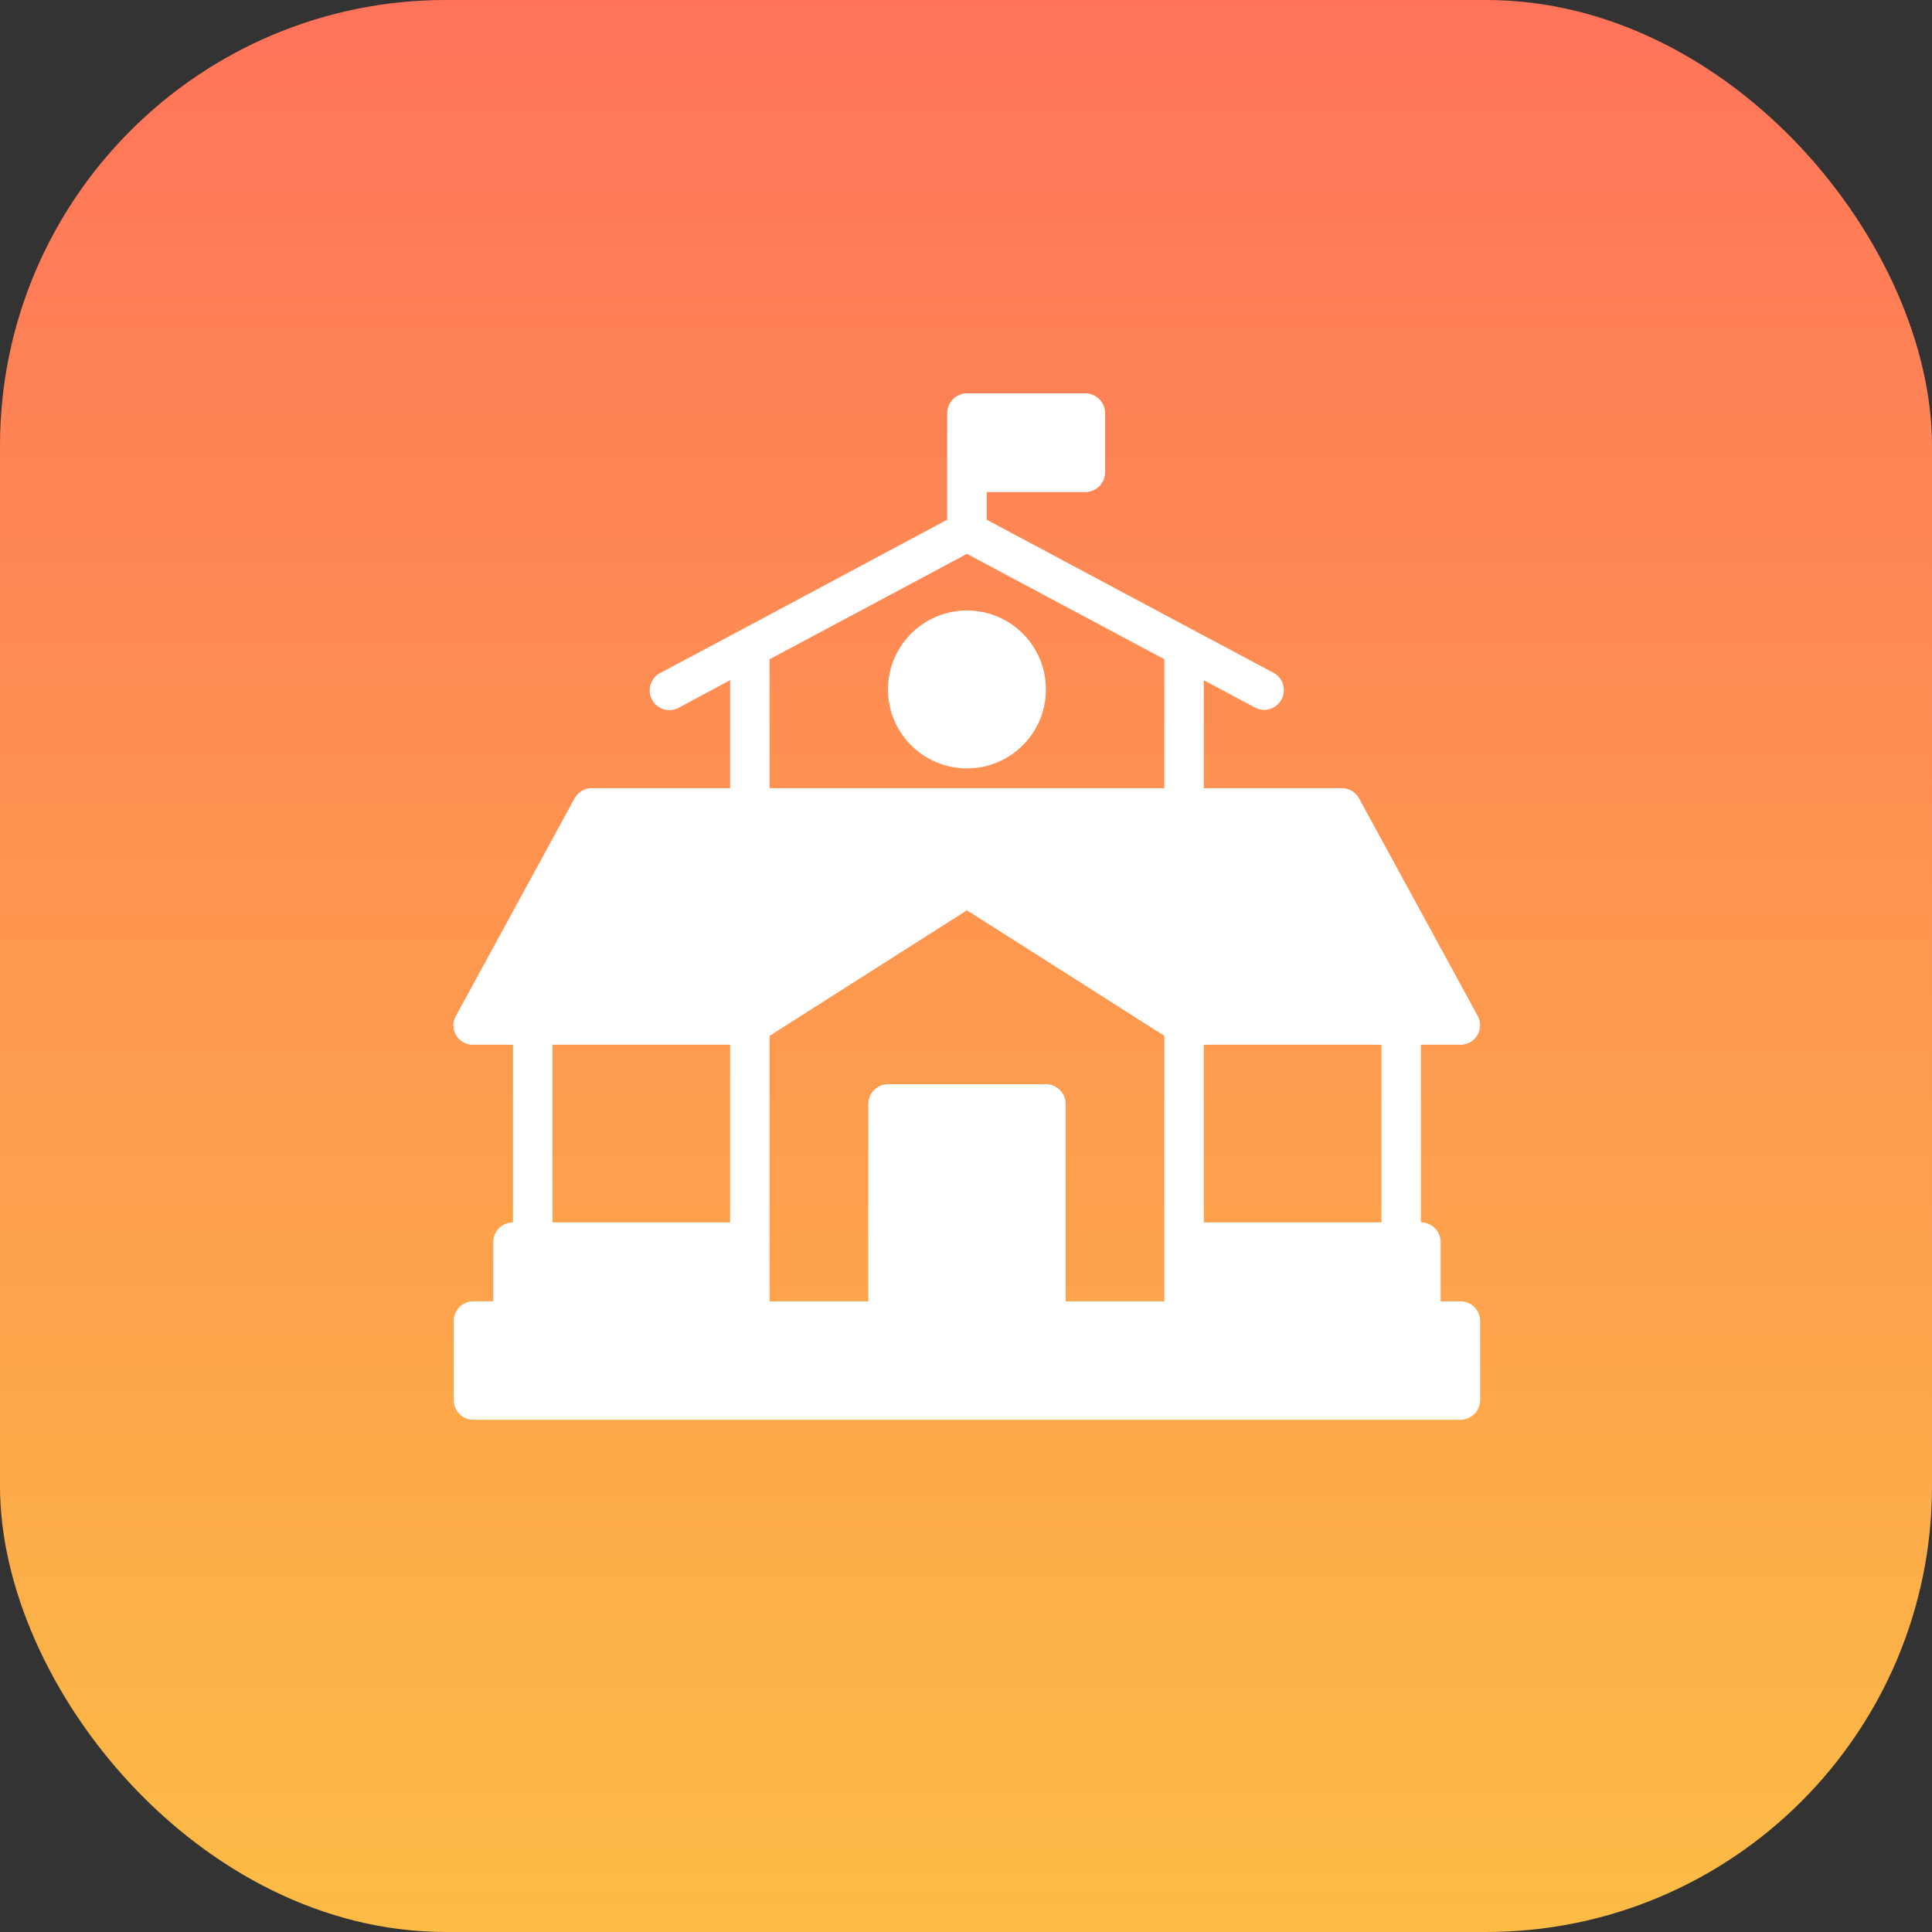 <svg xmlns="http://www.w3.org/2000/svg" xmlns:xlink="http://www.w3.org/1999/xlink" width="130" height="130" viewBox="0 0 130 130">
  <rect x="0" y="0" width="130" height="130" fill="#333333" stroke="none"/>
  <defs>
    <linearGradient id="linear-gradient" x1="0.5" x2="0.5" y2="1" gradientUnits="objectBoundingBox">
      <stop offset="0" stop-color="#ff735a"/>
      <stop offset="1" stop-color="#fcbc45"/>
    </linearGradient>
  </defs>
  <g id="Group_27" data-name="Group 27" transform="translate(-0.118)">
    <rect id="Rectangle_12" data-name="Rectangle 12" width="130" height="130" rx="30" transform="translate(0.118)" fill="url(#linear-gradient)"/>
    <g id="School_building" data-name="School building" transform="translate(30.633 26.469)">
      <path id="Path_61" data-name="Path 61" d="M73.739,67.094H72.411V63.109a1.328,1.328,0,0,0-1.328-1.328V49.828h2.656a1.315,1.315,0,0,0,1.142-1.979L66.912,33.24a1.328,1.328,0,0,0-1.142-.677h-9.3V25.3l3.36,1.793a1.328,1.328,0,1,0,1.248-2.338l-5.312-2.829L41.864,14.5V12.641H48.5a1.328,1.328,0,0,0,1.328-1.328V7.328A1.328,1.328,0,0,0,48.5,6H40.536a1.328,1.328,0,0,0-1.328,1.328V14.5L25.3,21.938,19.99,24.766A1.328,1.328,0,1,0,21.238,27.1L24.6,25.3v7.265H15.3a1.328,1.328,0,0,0-1.169.691L6.164,47.862a1.3,1.3,0,0,0,1.169,1.966H9.989V61.781a1.328,1.328,0,0,0-1.328,1.328v3.984H7.333A1.328,1.328,0,0,0,6,68.422v5.313a1.328,1.328,0,0,0,1.328,1.328H73.739a1.328,1.328,0,0,0,1.328-1.328V68.422A1.328,1.328,0,0,0,73.739,67.094ZM27.255,23.89,40.536,16.8,53.817,23.89v8.673H27.255Zm0,39.22V49.23l13.281-8.447L53.817,49.23V67.094H47.176V53.812a1.328,1.328,0,0,0-1.328-1.328H35.223A1.328,1.328,0,0,0,33.9,53.812V67.094H27.255Zm41.172-1.328H56.473V49.828H68.426ZM12.645,49.828H24.6V61.781H12.645Z" transform="translate(-5.986 -6)" fill="#fff"/>
      <circle id="Ellipse_1" data-name="Ellipse 1" cx="5.313" cy="5.313" r="5.313" transform="translate(29.237 14.609)" fill="#fff"/>
    </g>
  </g>
</svg>
